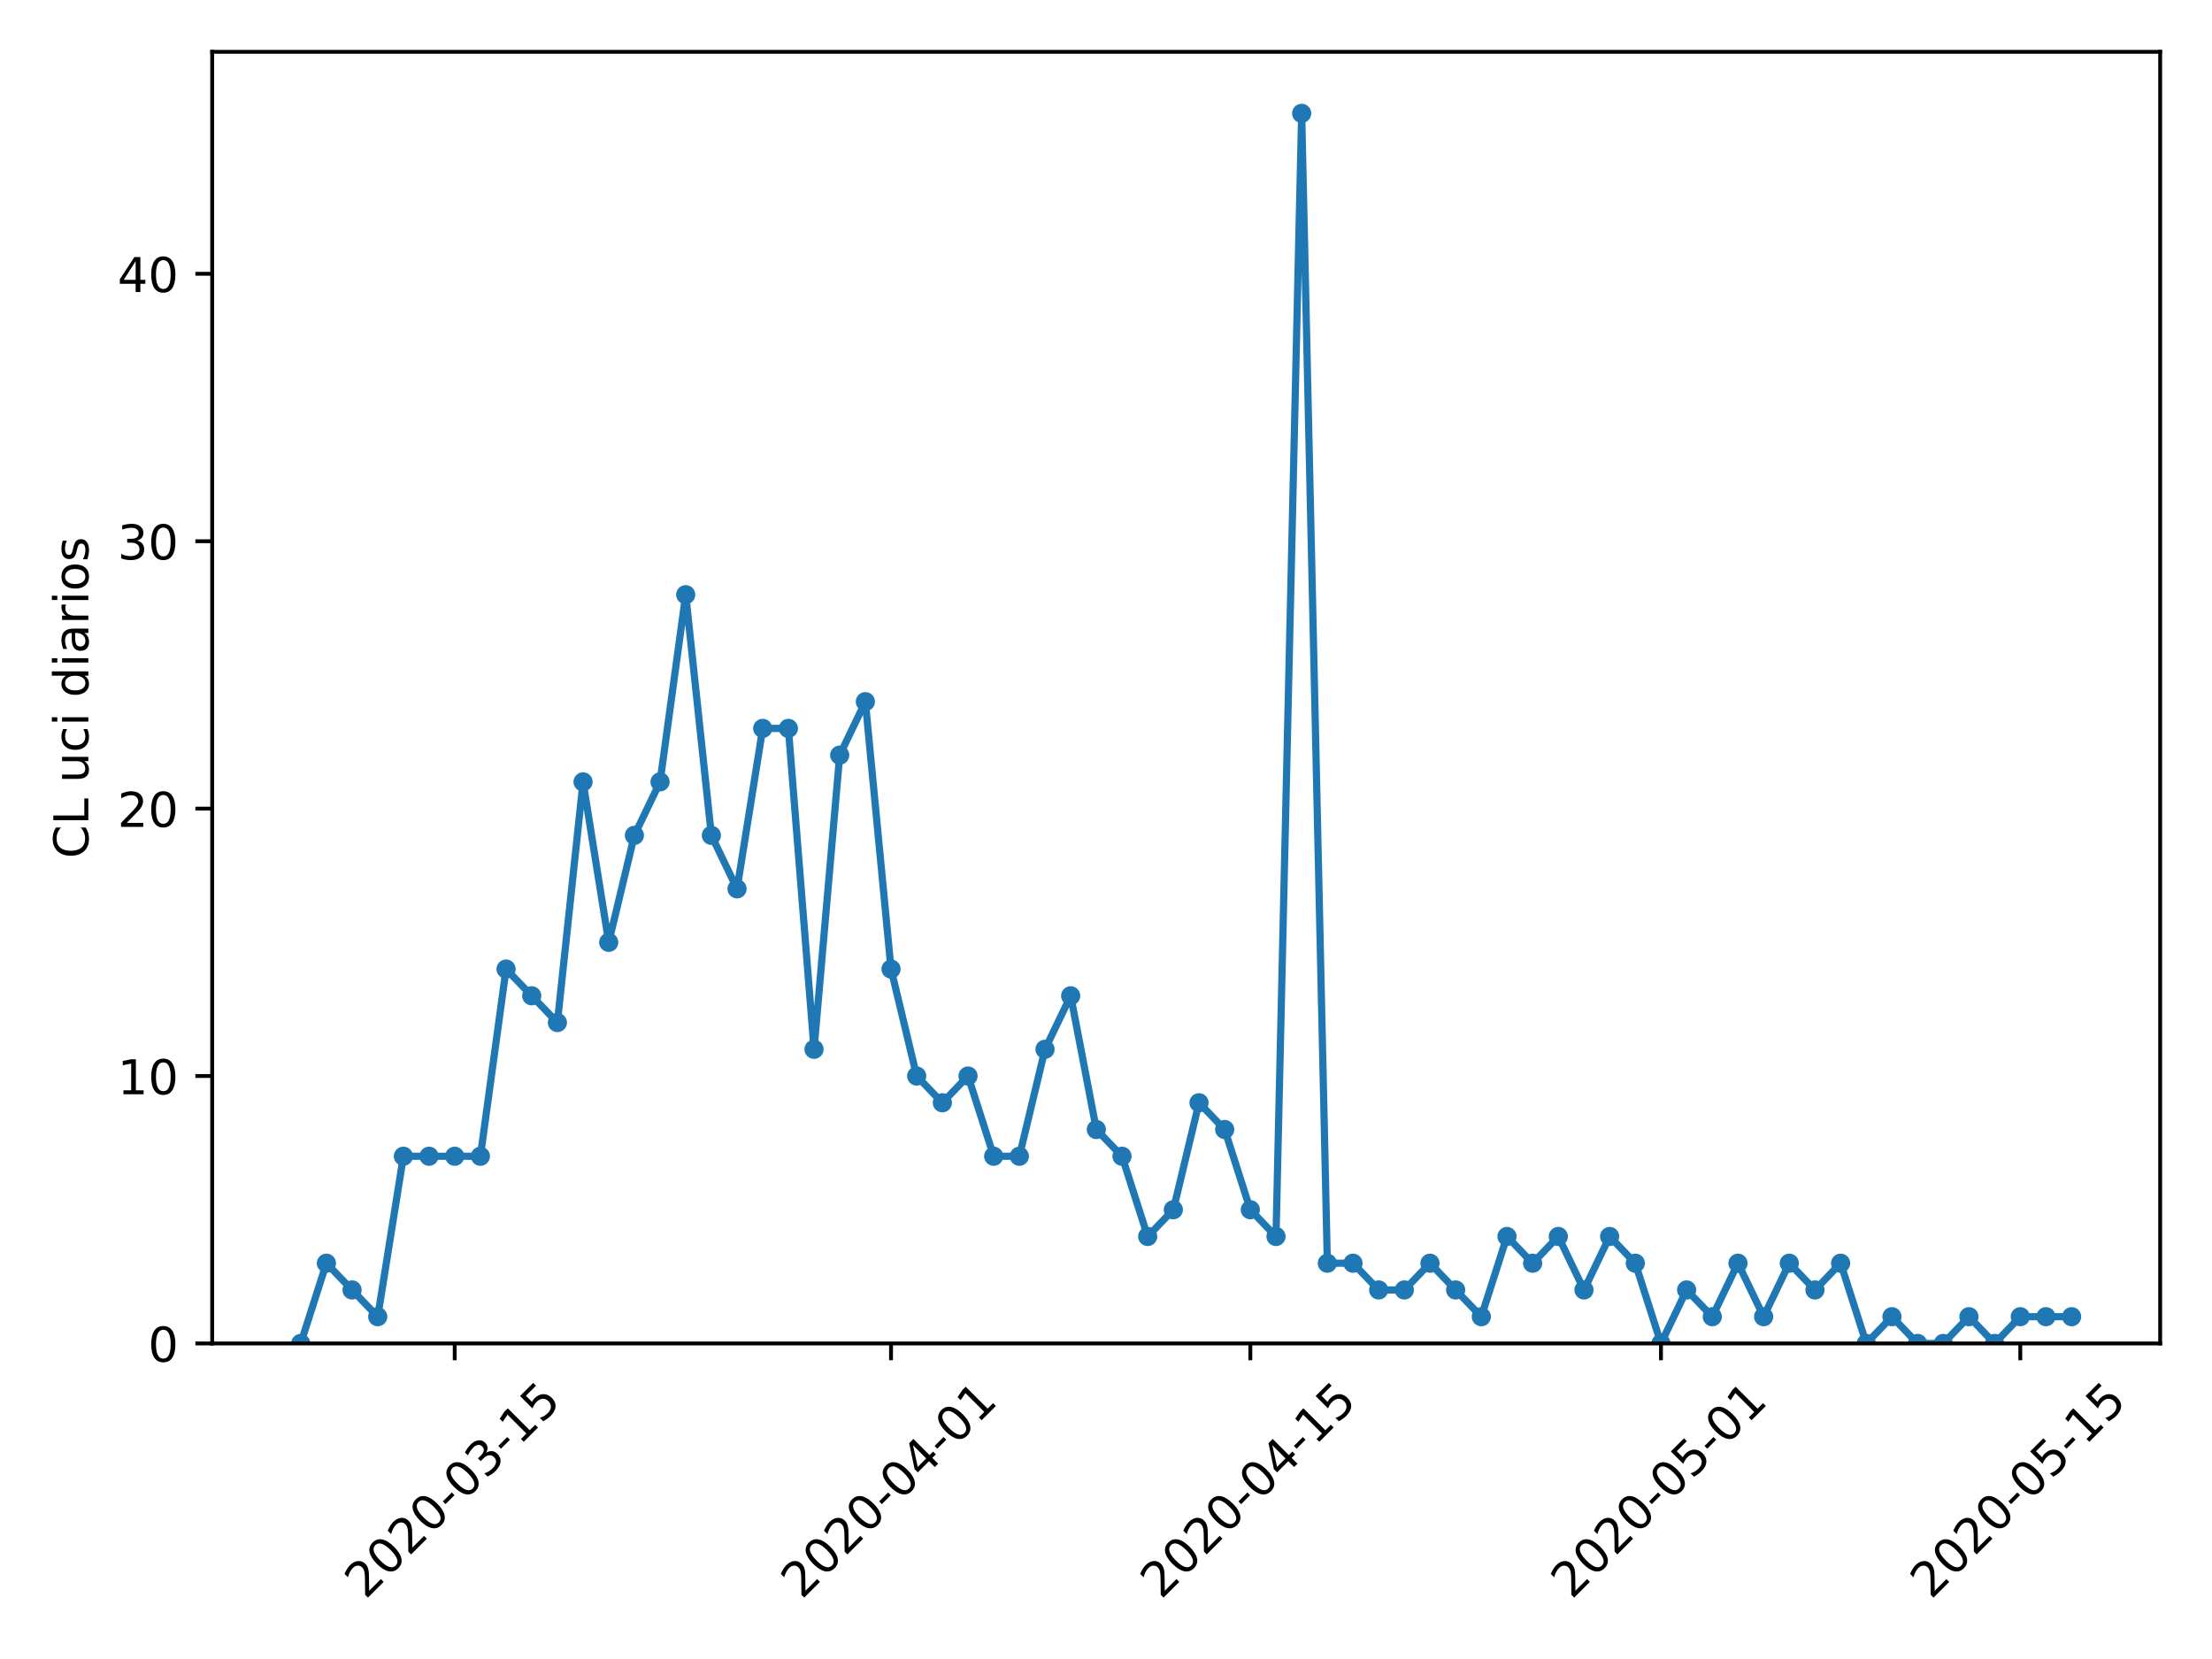 <?xml version="1.0" encoding="utf-8" standalone="no"?>
<!DOCTYPE svg PUBLIC "-//W3C//DTD SVG 1.1//EN"
  "http://www.w3.org/Graphics/SVG/1.1/DTD/svg11.dtd">
<!-- Created with matplotlib (https://matplotlib.org/) -->
<svg height="345.6pt" version="1.1" viewBox="0 0 460.8 345.6" width="460.8pt" xmlns="http://www.w3.org/2000/svg" xmlns:xlink="http://www.w3.org/1999/xlink">
 <defs>
  <style type="text/css">
*{stroke-linecap:butt;stroke-linejoin:round;}
  </style>
 </defs>
 <g id="figure_1">
  <g id="patch_1">
   <path d="M 0 345.6 
L 460.8 345.6 
L 460.8 0 
L 0 0 
z
" style="fill:#ffffff;"/>
  </g>
  <g id="axes_1">
   <g id="patch_2">
    <path d="M 44.203 279.863 
L 450 279.863 
L 450 10.8 
L 44.203 10.8 
z
" style="fill:#ffffff;"/>
   </g>
   <g id="matplotlib.axis_1">
    <g id="xtick_1">
     <g id="line2d_1">
      <defs>
       <path d="M 0 0 
L 0 3.5 
" id="m2c9b4aba91" style="stroke:#000000;stroke-width:0.8;"/>
      </defs>
      <g>
       <use style="stroke:#000000;stroke-width:0.8;" x="94.727" xlink:href="#m2c9b4aba91" y="279.863"/>
      </g>
     </g>
     <g id="text_1">
      <!-- 2020-03-15 -->
      <defs>
       <path d="M 19.188 8.297 
L 53.609 8.297 
L 53.609 0 
L 7.328 0 
L 7.328 8.297 
Q 12.938 14.109 22.625 23.891 
Q 32.328 33.688 34.812 36.531 
Q 39.547 41.844 41.422 45.531 
Q 43.312 49.219 43.312 52.781 
Q 43.312 58.594 39.234 62.25 
Q 35.156 65.922 28.609 65.922 
Q 23.969 65.922 18.812 64.312 
Q 13.672 62.703 7.812 59.422 
L 7.812 69.391 
Q 13.766 71.781 18.938 73 
Q 24.125 74.219 28.422 74.219 
Q 39.75 74.219 46.484 68.547 
Q 53.219 62.891 53.219 53.422 
Q 53.219 48.922 51.531 44.891 
Q 49.859 40.875 45.406 35.406 
Q 44.188 33.984 37.641 27.219 
Q 31.109 20.453 19.188 8.297 
z
" id="DejaVuSans-50"/>
       <path d="M 31.781 66.406 
Q 24.172 66.406 20.328 58.906 
Q 16.5 51.422 16.5 36.375 
Q 16.5 21.391 20.328 13.891 
Q 24.172 6.391 31.781 6.391 
Q 39.453 6.391 43.281 13.891 
Q 47.125 21.391 47.125 36.375 
Q 47.125 51.422 43.281 58.906 
Q 39.453 66.406 31.781 66.406 
z
M 31.781 74.219 
Q 44.047 74.219 50.516 64.516 
Q 56.984 54.828 56.984 36.375 
Q 56.984 17.969 50.516 8.266 
Q 44.047 -1.422 31.781 -1.422 
Q 19.531 -1.422 13.062 8.266 
Q 6.594 17.969 6.594 36.375 
Q 6.594 54.828 13.062 64.516 
Q 19.531 74.219 31.781 74.219 
z
" id="DejaVuSans-48"/>
       <path d="M 4.891 31.391 
L 31.203 31.391 
L 31.203 23.391 
L 4.891 23.391 
z
" id="DejaVuSans-45"/>
       <path d="M 40.578 39.312 
Q 47.656 37.797 51.625 33 
Q 55.609 28.219 55.609 21.188 
Q 55.609 10.406 48.188 4.484 
Q 40.766 -1.422 27.094 -1.422 
Q 22.516 -1.422 17.656 -0.516 
Q 12.797 0.391 7.625 2.203 
L 7.625 11.719 
Q 11.719 9.328 16.594 8.109 
Q 21.484 6.891 26.812 6.891 
Q 36.078 6.891 40.938 10.547 
Q 45.797 14.203 45.797 21.188 
Q 45.797 27.641 41.281 31.266 
Q 36.766 34.906 28.719 34.906 
L 20.219 34.906 
L 20.219 43.016 
L 29.109 43.016 
Q 36.375 43.016 40.234 45.922 
Q 44.094 48.828 44.094 54.297 
Q 44.094 59.906 40.109 62.906 
Q 36.141 65.922 28.719 65.922 
Q 24.656 65.922 20.016 65.031 
Q 15.375 64.156 9.812 62.312 
L 9.812 71.094 
Q 15.438 72.656 20.344 73.438 
Q 25.25 74.219 29.594 74.219 
Q 40.828 74.219 47.359 69.109 
Q 53.906 64.016 53.906 55.328 
Q 53.906 49.266 50.438 45.094 
Q 46.969 40.922 40.578 39.312 
z
" id="DejaVuSans-51"/>
       <path d="M 12.406 8.297 
L 28.516 8.297 
L 28.516 63.922 
L 10.984 60.406 
L 10.984 69.391 
L 28.422 72.906 
L 38.281 72.906 
L 38.281 8.297 
L 54.391 8.297 
L 54.391 0 
L 12.406 0 
z
" id="DejaVuSans-49"/>
       <path d="M 10.797 72.906 
L 49.516 72.906 
L 49.516 64.594 
L 19.828 64.594 
L 19.828 46.734 
Q 21.969 47.469 24.109 47.828 
Q 26.266 48.188 28.422 48.188 
Q 40.625 48.188 47.75 41.5 
Q 54.891 34.812 54.891 23.391 
Q 54.891 11.625 47.562 5.094 
Q 40.234 -1.422 26.906 -1.422 
Q 22.312 -1.422 17.547 -0.641 
Q 12.797 0.141 7.719 1.703 
L 7.719 11.625 
Q 12.109 9.234 16.797 8.062 
Q 21.484 6.891 26.703 6.891 
Q 35.156 6.891 40.078 11.328 
Q 45.016 15.766 45.016 23.391 
Q 45.016 31 40.078 35.438 
Q 35.156 39.891 26.703 39.891 
Q 22.75 39.891 18.812 39.016 
Q 14.891 38.141 10.797 36.281 
z
" id="DejaVuSans-53"/>
      </defs>
      <g transform="translate(76.131 333.329)rotate(-45)scale(0.1 -0.1)">
       <use xlink:href="#DejaVuSans-50"/>
       <use x="63.623" xlink:href="#DejaVuSans-48"/>
       <use x="127.246" xlink:href="#DejaVuSans-50"/>
       <use x="190.869" xlink:href="#DejaVuSans-48"/>
       <use x="254.492" xlink:href="#DejaVuSans-45"/>
       <use x="290.576" xlink:href="#DejaVuSans-48"/>
       <use x="354.199" xlink:href="#DejaVuSans-51"/>
       <use x="417.822" xlink:href="#DejaVuSans-45"/>
       <use x="453.906" xlink:href="#DejaVuSans-49"/>
       <use x="517.529" xlink:href="#DejaVuSans-53"/>
      </g>
     </g>
    </g>
    <g id="xtick_2">
     <g id="line2d_2">
      <g>
       <use style="stroke:#000000;stroke-width:0.8;" x="185.617" xlink:href="#m2c9b4aba91" y="279.863"/>
      </g>
     </g>
     <g id="text_2">
      <!-- 2020-04-01 -->
      <defs>
       <path d="M 37.797 64.312 
L 12.891 25.391 
L 37.797 25.391 
z
M 35.203 72.906 
L 47.609 72.906 
L 47.609 25.391 
L 58.016 25.391 
L 58.016 17.188 
L 47.609 17.188 
L 47.609 0 
L 37.797 0 
L 37.797 17.188 
L 4.891 17.188 
L 4.891 26.703 
z
" id="DejaVuSans-52"/>
      </defs>
      <g transform="translate(167.021 333.329)rotate(-45)scale(0.1 -0.1)">
       <use xlink:href="#DejaVuSans-50"/>
       <use x="63.623" xlink:href="#DejaVuSans-48"/>
       <use x="127.246" xlink:href="#DejaVuSans-50"/>
       <use x="190.869" xlink:href="#DejaVuSans-48"/>
       <use x="254.492" xlink:href="#DejaVuSans-45"/>
       <use x="290.576" xlink:href="#DejaVuSans-48"/>
       <use x="354.199" xlink:href="#DejaVuSans-52"/>
       <use x="417.822" xlink:href="#DejaVuSans-45"/>
       <use x="453.906" xlink:href="#DejaVuSans-48"/>
       <use x="517.529" xlink:href="#DejaVuSans-49"/>
      </g>
     </g>
    </g>
    <g id="xtick_3">
     <g id="line2d_3">
      <g>
       <use style="stroke:#000000;stroke-width:0.8;" x="260.468" xlink:href="#m2c9b4aba91" y="279.863"/>
      </g>
     </g>
     <g id="text_3">
      <!-- 2020-04-15 -->
      <g transform="translate(241.872 333.329)rotate(-45)scale(0.1 -0.1)">
       <use xlink:href="#DejaVuSans-50"/>
       <use x="63.623" xlink:href="#DejaVuSans-48"/>
       <use x="127.246" xlink:href="#DejaVuSans-50"/>
       <use x="190.869" xlink:href="#DejaVuSans-48"/>
       <use x="254.492" xlink:href="#DejaVuSans-45"/>
       <use x="290.576" xlink:href="#DejaVuSans-48"/>
       <use x="354.199" xlink:href="#DejaVuSans-52"/>
       <use x="417.822" xlink:href="#DejaVuSans-45"/>
       <use x="453.906" xlink:href="#DejaVuSans-49"/>
       <use x="517.529" xlink:href="#DejaVuSans-53"/>
      </g>
     </g>
    </g>
    <g id="xtick_4">
     <g id="line2d_4">
      <g>
       <use style="stroke:#000000;stroke-width:0.8;" x="346.011" xlink:href="#m2c9b4aba91" y="279.863"/>
      </g>
     </g>
     <g id="text_4">
      <!-- 2020-05-01 -->
      <g transform="translate(327.415 333.329)rotate(-45)scale(0.1 -0.1)">
       <use xlink:href="#DejaVuSans-50"/>
       <use x="63.623" xlink:href="#DejaVuSans-48"/>
       <use x="127.246" xlink:href="#DejaVuSans-50"/>
       <use x="190.869" xlink:href="#DejaVuSans-48"/>
       <use x="254.492" xlink:href="#DejaVuSans-45"/>
       <use x="290.576" xlink:href="#DejaVuSans-48"/>
       <use x="354.199" xlink:href="#DejaVuSans-53"/>
       <use x="417.822" xlink:href="#DejaVuSans-45"/>
       <use x="453.906" xlink:href="#DejaVuSans-48"/>
       <use x="517.529" xlink:href="#DejaVuSans-49"/>
      </g>
     </g>
    </g>
    <g id="xtick_5">
     <g id="line2d_5">
      <g>
       <use style="stroke:#000000;stroke-width:0.8;" x="420.862" xlink:href="#m2c9b4aba91" y="279.863"/>
      </g>
     </g>
     <g id="text_5">
      <!-- 2020-05-15 -->
      <g transform="translate(402.266 333.329)rotate(-45)scale(0.1 -0.1)">
       <use xlink:href="#DejaVuSans-50"/>
       <use x="63.623" xlink:href="#DejaVuSans-48"/>
       <use x="127.246" xlink:href="#DejaVuSans-50"/>
       <use x="190.869" xlink:href="#DejaVuSans-48"/>
       <use x="254.492" xlink:href="#DejaVuSans-45"/>
       <use x="290.576" xlink:href="#DejaVuSans-48"/>
       <use x="354.199" xlink:href="#DejaVuSans-53"/>
       <use x="417.822" xlink:href="#DejaVuSans-45"/>
       <use x="453.906" xlink:href="#DejaVuSans-49"/>
       <use x="517.529" xlink:href="#DejaVuSans-53"/>
      </g>
     </g>
    </g>
   </g>
   <g id="matplotlib.axis_2">
    <g id="ytick_1">
     <g id="line2d_6">
      <defs>
       <path d="M 0 0 
L -3.5 0 
" id="ma9ba0ba2df" style="stroke:#000000;stroke-width:0.8;"/>
      </defs>
      <g>
       <use style="stroke:#000000;stroke-width:0.8;" x="44.203" xlink:href="#ma9ba0ba2df" y="279.863"/>
      </g>
     </g>
     <g id="text_6">
      <!-- 0 -->
      <g transform="translate(30.841 283.662)scale(0.1 -0.1)">
       <use xlink:href="#DejaVuSans-48"/>
      </g>
     </g>
    </g>
    <g id="ytick_2">
     <g id="line2d_7">
      <g>
       <use style="stroke:#000000;stroke-width:0.8;" x="44.203" xlink:href="#ma9ba0ba2df" y="224.156"/>
      </g>
     </g>
     <g id="text_7">
      <!-- 10 -->
      <g transform="translate(24.478 227.955)scale(0.1 -0.1)">
       <use xlink:href="#DejaVuSans-49"/>
       <use x="63.623" xlink:href="#DejaVuSans-48"/>
      </g>
     </g>
    </g>
    <g id="ytick_3">
     <g id="line2d_8">
      <g>
       <use style="stroke:#000000;stroke-width:0.8;" x="44.203" xlink:href="#ma9ba0ba2df" y="168.45"/>
      </g>
     </g>
     <g id="text_8">
      <!-- 20 -->
      <g transform="translate(24.478 172.249)scale(0.1 -0.1)">
       <use xlink:href="#DejaVuSans-50"/>
       <use x="63.623" xlink:href="#DejaVuSans-48"/>
      </g>
     </g>
    </g>
    <g id="ytick_4">
     <g id="line2d_9">
      <g>
       <use style="stroke:#000000;stroke-width:0.8;" x="44.203" xlink:href="#ma9ba0ba2df" y="112.743"/>
      </g>
     </g>
     <g id="text_9">
      <!-- 30 -->
      <g transform="translate(24.478 116.542)scale(0.1 -0.1)">
       <use xlink:href="#DejaVuSans-51"/>
       <use x="63.623" xlink:href="#DejaVuSans-48"/>
      </g>
     </g>
    </g>
    <g id="ytick_5">
     <g id="line2d_10">
      <g>
       <use style="stroke:#000000;stroke-width:0.8;" x="44.203" xlink:href="#ma9ba0ba2df" y="57.036"/>
      </g>
     </g>
     <g id="text_10">
      <!-- 40 -->
      <g transform="translate(24.478 60.836)scale(0.1 -0.1)">
       <use xlink:href="#DejaVuSans-52"/>
       <use x="63.623" xlink:href="#DejaVuSans-48"/>
      </g>
     </g>
    </g>
    <g id="text_11">
     <!-- CL uci diarios -->
     <defs>
      <path d="M 64.406 67.281 
L 64.406 56.891 
Q 59.422 61.531 53.781 63.812 
Q 48.141 66.109 41.797 66.109 
Q 29.297 66.109 22.656 58.469 
Q 16.016 50.828 16.016 36.375 
Q 16.016 21.969 22.656 14.328 
Q 29.297 6.688 41.797 6.688 
Q 48.141 6.688 53.781 8.984 
Q 59.422 11.281 64.406 15.922 
L 64.406 5.609 
Q 59.234 2.094 53.438 0.328 
Q 47.656 -1.422 41.219 -1.422 
Q 24.656 -1.422 15.125 8.703 
Q 5.609 18.844 5.609 36.375 
Q 5.609 53.953 15.125 64.078 
Q 24.656 74.219 41.219 74.219 
Q 47.75 74.219 53.531 72.484 
Q 59.328 70.75 64.406 67.281 
z
" id="DejaVuSans-67"/>
      <path d="M 9.812 72.906 
L 19.672 72.906 
L 19.672 8.297 
L 55.172 8.297 
L 55.172 0 
L 9.812 0 
z
" id="DejaVuSans-76"/>
      <path id="DejaVuSans-32"/>
      <path d="M 8.5 21.578 
L 8.5 54.688 
L 17.484 54.688 
L 17.484 21.922 
Q 17.484 14.156 20.5 10.266 
Q 23.531 6.391 29.594 6.391 
Q 36.859 6.391 41.078 11.031 
Q 45.312 15.672 45.312 23.688 
L 45.312 54.688 
L 54.297 54.688 
L 54.297 0 
L 45.312 0 
L 45.312 8.406 
Q 42.047 3.422 37.719 1 
Q 33.406 -1.422 27.688 -1.422 
Q 18.266 -1.422 13.375 4.438 
Q 8.5 10.297 8.5 21.578 
z
M 31.109 56 
z
" id="DejaVuSans-117"/>
      <path d="M 48.781 52.594 
L 48.781 44.188 
Q 44.969 46.297 41.141 47.344 
Q 37.312 48.391 33.406 48.391 
Q 24.656 48.391 19.812 42.844 
Q 14.984 37.312 14.984 27.297 
Q 14.984 17.281 19.812 11.734 
Q 24.656 6.203 33.406 6.203 
Q 37.312 6.203 41.141 7.25 
Q 44.969 8.297 48.781 10.406 
L 48.781 2.094 
Q 45.016 0.344 40.984 -0.531 
Q 36.969 -1.422 32.422 -1.422 
Q 20.062 -1.422 12.781 6.344 
Q 5.516 14.109 5.516 27.297 
Q 5.516 40.672 12.859 48.328 
Q 20.219 56 33.016 56 
Q 37.156 56 41.109 55.141 
Q 45.062 54.297 48.781 52.594 
z
" id="DejaVuSans-99"/>
      <path d="M 9.422 54.688 
L 18.406 54.688 
L 18.406 0 
L 9.422 0 
z
M 9.422 75.984 
L 18.406 75.984 
L 18.406 64.594 
L 9.422 64.594 
z
" id="DejaVuSans-105"/>
      <path d="M 45.406 46.391 
L 45.406 75.984 
L 54.391 75.984 
L 54.391 0 
L 45.406 0 
L 45.406 8.203 
Q 42.578 3.328 38.25 0.953 
Q 33.938 -1.422 27.875 -1.422 
Q 17.969 -1.422 11.734 6.484 
Q 5.516 14.406 5.516 27.297 
Q 5.516 40.188 11.734 48.094 
Q 17.969 56 27.875 56 
Q 33.938 56 38.25 53.625 
Q 42.578 51.266 45.406 46.391 
z
M 14.797 27.297 
Q 14.797 17.391 18.875 11.75 
Q 22.953 6.109 30.078 6.109 
Q 37.203 6.109 41.297 11.75 
Q 45.406 17.391 45.406 27.297 
Q 45.406 37.203 41.297 42.844 
Q 37.203 48.484 30.078 48.484 
Q 22.953 48.484 18.875 42.844 
Q 14.797 37.203 14.797 27.297 
z
" id="DejaVuSans-100"/>
      <path d="M 34.281 27.484 
Q 23.391 27.484 19.188 25 
Q 14.984 22.516 14.984 16.5 
Q 14.984 11.719 18.141 8.906 
Q 21.297 6.109 26.703 6.109 
Q 34.188 6.109 38.703 11.406 
Q 43.219 16.703 43.219 25.484 
L 43.219 27.484 
z
M 52.203 31.203 
L 52.203 0 
L 43.219 0 
L 43.219 8.297 
Q 40.141 3.328 35.547 0.953 
Q 30.953 -1.422 24.312 -1.422 
Q 15.922 -1.422 10.953 3.297 
Q 6 8.016 6 15.922 
Q 6 25.141 12.172 29.828 
Q 18.359 34.516 30.609 34.516 
L 43.219 34.516 
L 43.219 35.406 
Q 43.219 41.609 39.141 45 
Q 35.062 48.391 27.688 48.391 
Q 23 48.391 18.547 47.266 
Q 14.109 46.141 10.016 43.891 
L 10.016 52.203 
Q 14.938 54.109 19.578 55.047 
Q 24.219 56 28.609 56 
Q 40.484 56 46.344 49.844 
Q 52.203 43.703 52.203 31.203 
z
" id="DejaVuSans-97"/>
      <path d="M 41.109 46.297 
Q 39.594 47.172 37.812 47.578 
Q 36.031 48 33.891 48 
Q 26.266 48 22.188 43.047 
Q 18.109 38.094 18.109 28.812 
L 18.109 0 
L 9.078 0 
L 9.078 54.688 
L 18.109 54.688 
L 18.109 46.188 
Q 20.953 51.172 25.484 53.578 
Q 30.031 56 36.531 56 
Q 37.453 56 38.578 55.875 
Q 39.703 55.766 41.062 55.516 
z
" id="DejaVuSans-114"/>
      <path d="M 30.609 48.391 
Q 23.391 48.391 19.188 42.75 
Q 14.984 37.109 14.984 27.297 
Q 14.984 17.484 19.156 11.844 
Q 23.344 6.203 30.609 6.203 
Q 37.797 6.203 41.984 11.859 
Q 46.188 17.531 46.188 27.297 
Q 46.188 37.016 41.984 42.703 
Q 37.797 48.391 30.609 48.391 
z
M 30.609 56 
Q 42.328 56 49.016 48.375 
Q 55.719 40.766 55.719 27.297 
Q 55.719 13.875 49.016 6.219 
Q 42.328 -1.422 30.609 -1.422 
Q 18.844 -1.422 12.172 6.219 
Q 5.516 13.875 5.516 27.297 
Q 5.516 40.766 12.172 48.375 
Q 18.844 56 30.609 56 
z
" id="DejaVuSans-111"/>
      <path d="M 44.281 53.078 
L 44.281 44.578 
Q 40.484 46.531 36.375 47.5 
Q 32.281 48.484 27.875 48.484 
Q 21.188 48.484 17.844 46.438 
Q 14.5 44.391 14.5 40.281 
Q 14.5 37.156 16.891 35.375 
Q 19.281 33.594 26.516 31.984 
L 29.594 31.297 
Q 39.156 29.25 43.188 25.516 
Q 47.219 21.781 47.219 15.094 
Q 47.219 7.469 41.188 3.016 
Q 35.156 -1.422 24.609 -1.422 
Q 20.219 -1.422 15.453 -0.562 
Q 10.688 0.297 5.422 2 
L 5.422 11.281 
Q 10.406 8.688 15.234 7.391 
Q 20.062 6.109 24.812 6.109 
Q 31.156 6.109 34.562 8.281 
Q 37.984 10.453 37.984 14.406 
Q 37.984 18.062 35.516 20.016 
Q 33.062 21.969 24.703 23.781 
L 21.578 24.516 
Q 13.234 26.266 9.516 29.906 
Q 5.812 33.547 5.812 39.891 
Q 5.812 47.609 11.281 51.797 
Q 16.75 56 26.812 56 
Q 31.781 56 36.172 55.266 
Q 40.578 54.547 44.281 53.078 
z
" id="DejaVuSans-115"/>
     </defs>
     <g transform="translate(18.398 178.83)rotate(-90)scale(0.1 -0.1)">
      <use xlink:href="#DejaVuSans-67"/>
      <use x="69.824" xlink:href="#DejaVuSans-76"/>
      <use x="125.537" xlink:href="#DejaVuSans-32"/>
      <use x="157.324" xlink:href="#DejaVuSans-117"/>
      <use x="220.703" xlink:href="#DejaVuSans-99"/>
      <use x="275.684" xlink:href="#DejaVuSans-105"/>
      <use x="303.467" xlink:href="#DejaVuSans-32"/>
      <use x="335.254" xlink:href="#DejaVuSans-100"/>
      <use x="398.73" xlink:href="#DejaVuSans-105"/>
      <use x="426.514" xlink:href="#DejaVuSans-97"/>
      <use x="487.793" xlink:href="#DejaVuSans-114"/>
      <use x="528.906" xlink:href="#DejaVuSans-105"/>
      <use x="556.689" xlink:href="#DejaVuSans-111"/>
      <use x="617.871" xlink:href="#DejaVuSans-115"/>
     </g>
    </g>
   </g>
   <g id="line2d_11">
    <path clip-path="url(#p4e80d787c3)" d="M 62.648 279.863 
L 67.995 263.151 
L 73.341 268.721 
L 78.688 274.292 
L 84.034 240.868 
L 89.381 240.868 
L 94.727 240.868 
L 100.074 240.868 
L 105.42 201.873 
L 110.767 207.444 
L 116.113 213.015 
L 121.46 162.879 
L 126.806 196.303 
L 132.153 174.02 
L 137.499 162.879 
L 142.845 123.884 
L 148.192 174.02 
L 153.538 185.161 
L 158.885 151.738 
L 164.231 151.738 
L 169.578 218.585 
L 174.924 157.308 
L 180.271 146.167 
L 185.617 201.873 
L 190.964 224.156 
L 196.31 229.727 
L 201.657 224.156 
L 207.003 240.868 
L 212.35 240.868 
L 217.696 218.585 
L 223.042 207.444 
L 228.389 235.297 
L 233.735 240.868 
L 239.082 257.58 
L 244.428 252.009 
L 249.775 229.727 
L 255.121 235.297 
L 260.468 252.009 
L 265.814 257.58 
L 271.161 23.613 
L 276.507 263.151 
L 281.854 263.151 
L 287.2 268.721 
L 292.547 268.721 
L 297.893 263.151 
L 303.239 268.721 
L 308.586 274.292 
L 313.932 257.58 
L 319.279 263.151 
L 324.625 257.58 
L 329.972 268.721 
L 335.318 257.58 
L 340.665 263.151 
L 346.011 279.863 
L 351.358 268.721 
L 356.704 274.292 
L 362.051 263.151 
L 367.397 274.292 
L 372.744 263.151 
L 378.09 268.721 
L 383.436 263.151 
L 388.783 279.863 
L 394.129 274.292 
L 399.476 279.863 
L 404.822 279.863 
L 410.169 274.292 
L 415.515 279.863 
L 420.862 274.292 
L 426.208 274.292 
L 431.555 274.292 
" style="fill:none;stroke:#1f77b4;stroke-linecap:square;stroke-width:1.5;"/>
    <defs>
     <path d="M 0 1.5 
C 0.398 1.5 0.779 1.342 1.061 1.061 
C 1.342 0.779 1.5 0.398 1.5 0 
C 1.5 -0.398 1.342 -0.779 1.061 -1.061 
C 0.779 -1.342 0.398 -1.5 0 -1.5 
C -0.398 -1.5 -0.779 -1.342 -1.061 -1.061 
C -1.342 -0.779 -1.5 -0.398 -1.5 0 
C -1.5 0.398 -1.342 0.779 -1.061 1.061 
C -0.779 1.342 -0.398 1.5 0 1.5 
z
" id="m737a5d3b35" style="stroke:#1f77b4;"/>
    </defs>
    <g clip-path="url(#p4e80d787c3)">
     <use style="fill:#1f77b4;stroke:#1f77b4;" x="62.648" xlink:href="#m737a5d3b35" y="279.863"/>
     <use style="fill:#1f77b4;stroke:#1f77b4;" x="67.995" xlink:href="#m737a5d3b35" y="263.151"/>
     <use style="fill:#1f77b4;stroke:#1f77b4;" x="73.341" xlink:href="#m737a5d3b35" y="268.721"/>
     <use style="fill:#1f77b4;stroke:#1f77b4;" x="78.688" xlink:href="#m737a5d3b35" y="274.292"/>
     <use style="fill:#1f77b4;stroke:#1f77b4;" x="84.034" xlink:href="#m737a5d3b35" y="240.868"/>
     <use style="fill:#1f77b4;stroke:#1f77b4;" x="89.381" xlink:href="#m737a5d3b35" y="240.868"/>
     <use style="fill:#1f77b4;stroke:#1f77b4;" x="94.727" xlink:href="#m737a5d3b35" y="240.868"/>
     <use style="fill:#1f77b4;stroke:#1f77b4;" x="100.074" xlink:href="#m737a5d3b35" y="240.868"/>
     <use style="fill:#1f77b4;stroke:#1f77b4;" x="105.42" xlink:href="#m737a5d3b35" y="201.873"/>
     <use style="fill:#1f77b4;stroke:#1f77b4;" x="110.767" xlink:href="#m737a5d3b35" y="207.444"/>
     <use style="fill:#1f77b4;stroke:#1f77b4;" x="116.113" xlink:href="#m737a5d3b35" y="213.015"/>
     <use style="fill:#1f77b4;stroke:#1f77b4;" x="121.46" xlink:href="#m737a5d3b35" y="162.879"/>
     <use style="fill:#1f77b4;stroke:#1f77b4;" x="126.806" xlink:href="#m737a5d3b35" y="196.303"/>
     <use style="fill:#1f77b4;stroke:#1f77b4;" x="132.153" xlink:href="#m737a5d3b35" y="174.02"/>
     <use style="fill:#1f77b4;stroke:#1f77b4;" x="137.499" xlink:href="#m737a5d3b35" y="162.879"/>
     <use style="fill:#1f77b4;stroke:#1f77b4;" x="142.845" xlink:href="#m737a5d3b35" y="123.884"/>
     <use style="fill:#1f77b4;stroke:#1f77b4;" x="148.192" xlink:href="#m737a5d3b35" y="174.02"/>
     <use style="fill:#1f77b4;stroke:#1f77b4;" x="153.538" xlink:href="#m737a5d3b35" y="185.161"/>
     <use style="fill:#1f77b4;stroke:#1f77b4;" x="158.885" xlink:href="#m737a5d3b35" y="151.738"/>
     <use style="fill:#1f77b4;stroke:#1f77b4;" x="164.231" xlink:href="#m737a5d3b35" y="151.738"/>
     <use style="fill:#1f77b4;stroke:#1f77b4;" x="169.578" xlink:href="#m737a5d3b35" y="218.585"/>
     <use style="fill:#1f77b4;stroke:#1f77b4;" x="174.924" xlink:href="#m737a5d3b35" y="157.308"/>
     <use style="fill:#1f77b4;stroke:#1f77b4;" x="180.271" xlink:href="#m737a5d3b35" y="146.167"/>
     <use style="fill:#1f77b4;stroke:#1f77b4;" x="185.617" xlink:href="#m737a5d3b35" y="201.873"/>
     <use style="fill:#1f77b4;stroke:#1f77b4;" x="190.964" xlink:href="#m737a5d3b35" y="224.156"/>
     <use style="fill:#1f77b4;stroke:#1f77b4;" x="196.31" xlink:href="#m737a5d3b35" y="229.727"/>
     <use style="fill:#1f77b4;stroke:#1f77b4;" x="201.657" xlink:href="#m737a5d3b35" y="224.156"/>
     <use style="fill:#1f77b4;stroke:#1f77b4;" x="207.003" xlink:href="#m737a5d3b35" y="240.868"/>
     <use style="fill:#1f77b4;stroke:#1f77b4;" x="212.35" xlink:href="#m737a5d3b35" y="240.868"/>
     <use style="fill:#1f77b4;stroke:#1f77b4;" x="217.696" xlink:href="#m737a5d3b35" y="218.585"/>
     <use style="fill:#1f77b4;stroke:#1f77b4;" x="223.042" xlink:href="#m737a5d3b35" y="207.444"/>
     <use style="fill:#1f77b4;stroke:#1f77b4;" x="228.389" xlink:href="#m737a5d3b35" y="235.297"/>
     <use style="fill:#1f77b4;stroke:#1f77b4;" x="233.735" xlink:href="#m737a5d3b35" y="240.868"/>
     <use style="fill:#1f77b4;stroke:#1f77b4;" x="239.082" xlink:href="#m737a5d3b35" y="257.58"/>
     <use style="fill:#1f77b4;stroke:#1f77b4;" x="244.428" xlink:href="#m737a5d3b35" y="252.009"/>
     <use style="fill:#1f77b4;stroke:#1f77b4;" x="249.775" xlink:href="#m737a5d3b35" y="229.727"/>
     <use style="fill:#1f77b4;stroke:#1f77b4;" x="255.121" xlink:href="#m737a5d3b35" y="235.297"/>
     <use style="fill:#1f77b4;stroke:#1f77b4;" x="260.468" xlink:href="#m737a5d3b35" y="252.009"/>
     <use style="fill:#1f77b4;stroke:#1f77b4;" x="265.814" xlink:href="#m737a5d3b35" y="257.58"/>
     <use style="fill:#1f77b4;stroke:#1f77b4;" x="271.161" xlink:href="#m737a5d3b35" y="23.613"/>
     <use style="fill:#1f77b4;stroke:#1f77b4;" x="276.507" xlink:href="#m737a5d3b35" y="263.151"/>
     <use style="fill:#1f77b4;stroke:#1f77b4;" x="281.854" xlink:href="#m737a5d3b35" y="263.151"/>
     <use style="fill:#1f77b4;stroke:#1f77b4;" x="287.2" xlink:href="#m737a5d3b35" y="268.721"/>
     <use style="fill:#1f77b4;stroke:#1f77b4;" x="292.547" xlink:href="#m737a5d3b35" y="268.721"/>
     <use style="fill:#1f77b4;stroke:#1f77b4;" x="297.893" xlink:href="#m737a5d3b35" y="263.151"/>
     <use style="fill:#1f77b4;stroke:#1f77b4;" x="303.239" xlink:href="#m737a5d3b35" y="268.721"/>
     <use style="fill:#1f77b4;stroke:#1f77b4;" x="308.586" xlink:href="#m737a5d3b35" y="274.292"/>
     <use style="fill:#1f77b4;stroke:#1f77b4;" x="313.932" xlink:href="#m737a5d3b35" y="257.58"/>
     <use style="fill:#1f77b4;stroke:#1f77b4;" x="319.279" xlink:href="#m737a5d3b35" y="263.151"/>
     <use style="fill:#1f77b4;stroke:#1f77b4;" x="324.625" xlink:href="#m737a5d3b35" y="257.58"/>
     <use style="fill:#1f77b4;stroke:#1f77b4;" x="329.972" xlink:href="#m737a5d3b35" y="268.721"/>
     <use style="fill:#1f77b4;stroke:#1f77b4;" x="335.318" xlink:href="#m737a5d3b35" y="257.58"/>
     <use style="fill:#1f77b4;stroke:#1f77b4;" x="340.665" xlink:href="#m737a5d3b35" y="263.151"/>
     <use style="fill:#1f77b4;stroke:#1f77b4;" x="346.011" xlink:href="#m737a5d3b35" y="279.863"/>
     <use style="fill:#1f77b4;stroke:#1f77b4;" x="351.358" xlink:href="#m737a5d3b35" y="268.721"/>
     <use style="fill:#1f77b4;stroke:#1f77b4;" x="356.704" xlink:href="#m737a5d3b35" y="274.292"/>
     <use style="fill:#1f77b4;stroke:#1f77b4;" x="362.051" xlink:href="#m737a5d3b35" y="263.151"/>
     <use style="fill:#1f77b4;stroke:#1f77b4;" x="367.397" xlink:href="#m737a5d3b35" y="274.292"/>
     <use style="fill:#1f77b4;stroke:#1f77b4;" x="372.744" xlink:href="#m737a5d3b35" y="263.151"/>
     <use style="fill:#1f77b4;stroke:#1f77b4;" x="378.09" xlink:href="#m737a5d3b35" y="268.721"/>
     <use style="fill:#1f77b4;stroke:#1f77b4;" x="383.436" xlink:href="#m737a5d3b35" y="263.151"/>
     <use style="fill:#1f77b4;stroke:#1f77b4;" x="388.783" xlink:href="#m737a5d3b35" y="279.863"/>
     <use style="fill:#1f77b4;stroke:#1f77b4;" x="394.129" xlink:href="#m737a5d3b35" y="274.292"/>
     <use style="fill:#1f77b4;stroke:#1f77b4;" x="399.476" xlink:href="#m737a5d3b35" y="279.863"/>
     <use style="fill:#1f77b4;stroke:#1f77b4;" x="404.822" xlink:href="#m737a5d3b35" y="279.863"/>
     <use style="fill:#1f77b4;stroke:#1f77b4;" x="410.169" xlink:href="#m737a5d3b35" y="274.292"/>
     <use style="fill:#1f77b4;stroke:#1f77b4;" x="415.515" xlink:href="#m737a5d3b35" y="279.863"/>
     <use style="fill:#1f77b4;stroke:#1f77b4;" x="420.862" xlink:href="#m737a5d3b35" y="274.292"/>
     <use style="fill:#1f77b4;stroke:#1f77b4;" x="426.208" xlink:href="#m737a5d3b35" y="274.292"/>
     <use style="fill:#1f77b4;stroke:#1f77b4;" x="431.555" xlink:href="#m737a5d3b35" y="274.292"/>
    </g>
   </g>
   <g id="patch_3">
    <path d="M 44.203 279.863 
L 44.203 10.8 
" style="fill:none;stroke:#000000;stroke-linecap:square;stroke-linejoin:miter;stroke-width:0.8;"/>
   </g>
   <g id="patch_4">
    <path d="M 450 279.863 
L 450 10.8 
" style="fill:none;stroke:#000000;stroke-linecap:square;stroke-linejoin:miter;stroke-width:0.8;"/>
   </g>
   <g id="patch_5">
    <path d="M 44.203 279.863 
L 450 279.863 
" style="fill:none;stroke:#000000;stroke-linecap:square;stroke-linejoin:miter;stroke-width:0.8;"/>
   </g>
   <g id="patch_6">
    <path d="M 44.203 10.8 
L 450 10.8 
" style="fill:none;stroke:#000000;stroke-linecap:square;stroke-linejoin:miter;stroke-width:0.8;"/>
   </g>
  </g>
 </g>
 <defs>
  <clipPath id="p4e80d787c3">
   <rect height="269.063" width="405.797" x="44.203" y="10.8"/>
  </clipPath>
 </defs>
</svg>
